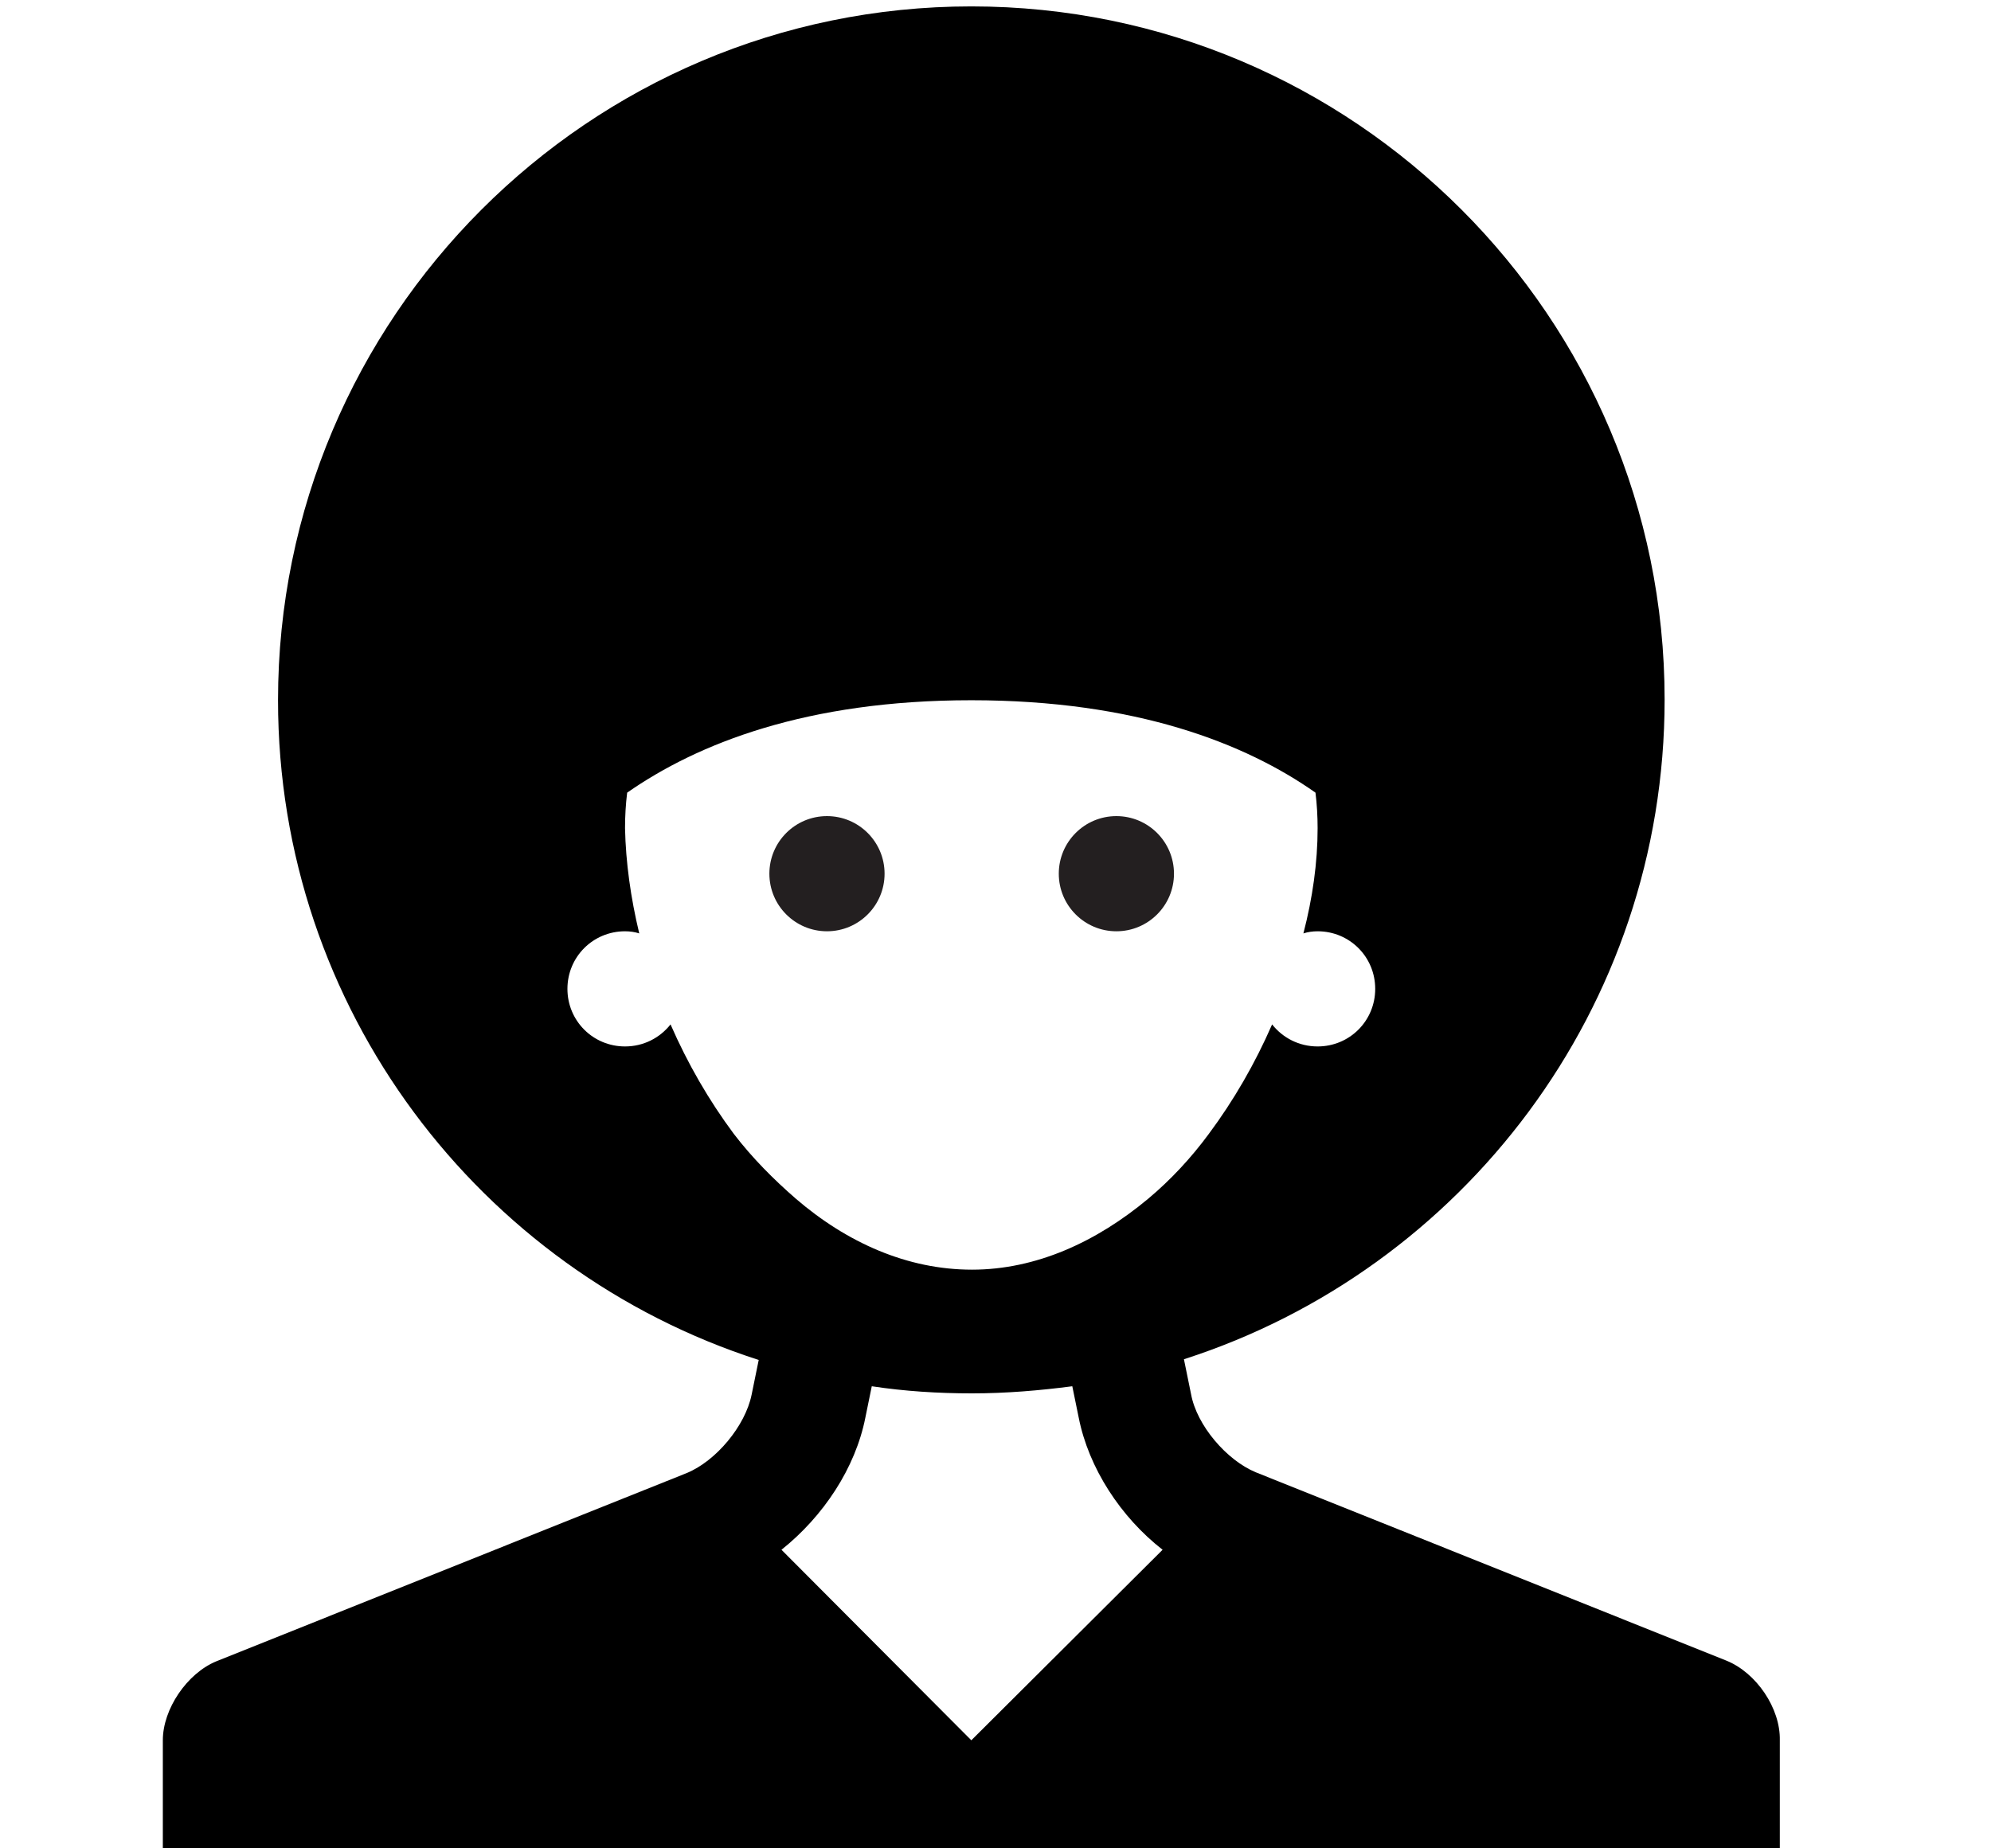 <?xml version="1.0" encoding="utf-8"?>
<!-- Generator: Adobe Illustrator 19.0.0, SVG Export Plug-In . SVG Version: 6.00 Build 0)  -->
<svg version="1.1" id="Layer_1" xmlns="http://www.w3.org/2000/svg" xmlns:xlink="http://www.w3.org/1999/xlink" x="0px" y="0px"
	 viewBox="0 0 280 260" enable-background="new 0 0 280 260" xml:space="preserve">
<polygon id="XMLID_177_" fill="none" points="150.7,194 150.7,194 151.6,198.3 "/>
<path id="XMLID_176_" fill="none" d="M179,143.1c1.5,1.9,3.8,3.1,6.4,3.1c4.5,0,8.1-3.6,8.1-8.1s-3.6-8.1-8.1-8.1
	c-0.7,0-1.4,0.1-2,0.3c1.2-5,1.9-10,2-14.8c0-1.7-0.1-3.4-0.3-5c-9.9-6.9-25.2-13-48.4-13s-38.6,6.1-48.4,13c-0.2,1.6-0.3,3.3-0.3,5
	c0,4.8,0.7,9.8,2,14.8c-0.6-0.2-1.3-0.3-2-0.3c-4.5,0-8.1,3.6-8.1,8.1s3.6,8.1,8.1,8.1c2.6,0,4.9-1.2,6.4-3.1
	c2.4,5.5,5.4,10.7,8.9,15.4c2.6,3.4,5.5,6.5,8.7,9.1c7.3,6.1,15.8,10,24.8,10c9.1,0,17.6-3.8,24.8-10c3.1-2.7,6.1-5.7,8.7-9.1
	C173.6,153.8,176.6,148.6,179,143.1z"/>
<path id="XMLID_172_" d="M242.8,233.6l-66.2-26.5c-4.1-1.7-8.3-6.6-9.1-11l-1-4.9c39.2-12.6,67.6-49.4,67.6-92.8
	c0-53.8-43.7-97.5-97.5-97.5S39.1,44.7,39.1,98.5c0,43.4,28.4,80.2,67.6,92.8l-1,4.9c-0.9,4.4-5,9.3-9.1,11l-66.2,26.5
	c-4.1,1.7-7.5,6.7-7.5,11.1v8.1v8.1H31h97.5c4.5,0,11.8,0,16.2,0h24.4h16.2h56.9h8.1v-8.1v-8.1C250.4,240.3,247,235.3,242.8,233.6z
	 M136.6,244.8L109.9,218c5.9-4.7,10.4-11.5,11.8-18.6l0.9-4.4c4.6,0.7,9.3,1,14.1,1s9.5-0.4,14.1-1l0.9,4.4
	c1.4,7.1,5.9,14,11.8,18.6L136.6,244.8z M161.5,168.6c-7.3,6.1-15.8,10-24.8,10c-9.1,0-17.6-3.8-24.8-10c-3.1-2.7-6.1-5.7-8.7-9.1
	c-3.5-4.7-6.5-9.9-8.9-15.4c-1.5,1.9-3.8,3.1-6.4,3.1c-4.5,0-8.1-3.6-8.1-8.1s3.6-8.1,8.1-8.1c0.7,0,1.4,0.1,2,0.3
	c-1.2-5-1.9-10-2-14.8c0-1.7,0.1-3.4,0.3-5c9.9-6.9,25.2-13,48.4-13s38.6,6.1,48.4,13c0.2,1.6,0.3,3.3,0.3,5c0,4.8-0.7,9.8-2,14.8
	c0.6-0.2,1.3-0.3,2-0.3c4.5,0,8.1,3.6,8.1,8.1s-3.6,8.1-8.1,8.1c-2.6,0-4.9-1.2-6.4-3.1c-2.4,5.5-5.4,10.7-8.9,15.4
	C167.5,162.9,164.6,166,161.5,168.6z"/>
<circle id="XMLID_171_" fill="#231F20" cx="157" cy="122.9" r="8.1"/>
<circle id="XMLID_63_" fill="#231F20" cx="116.3" cy="122.9" r="8.1"/>
</svg>
